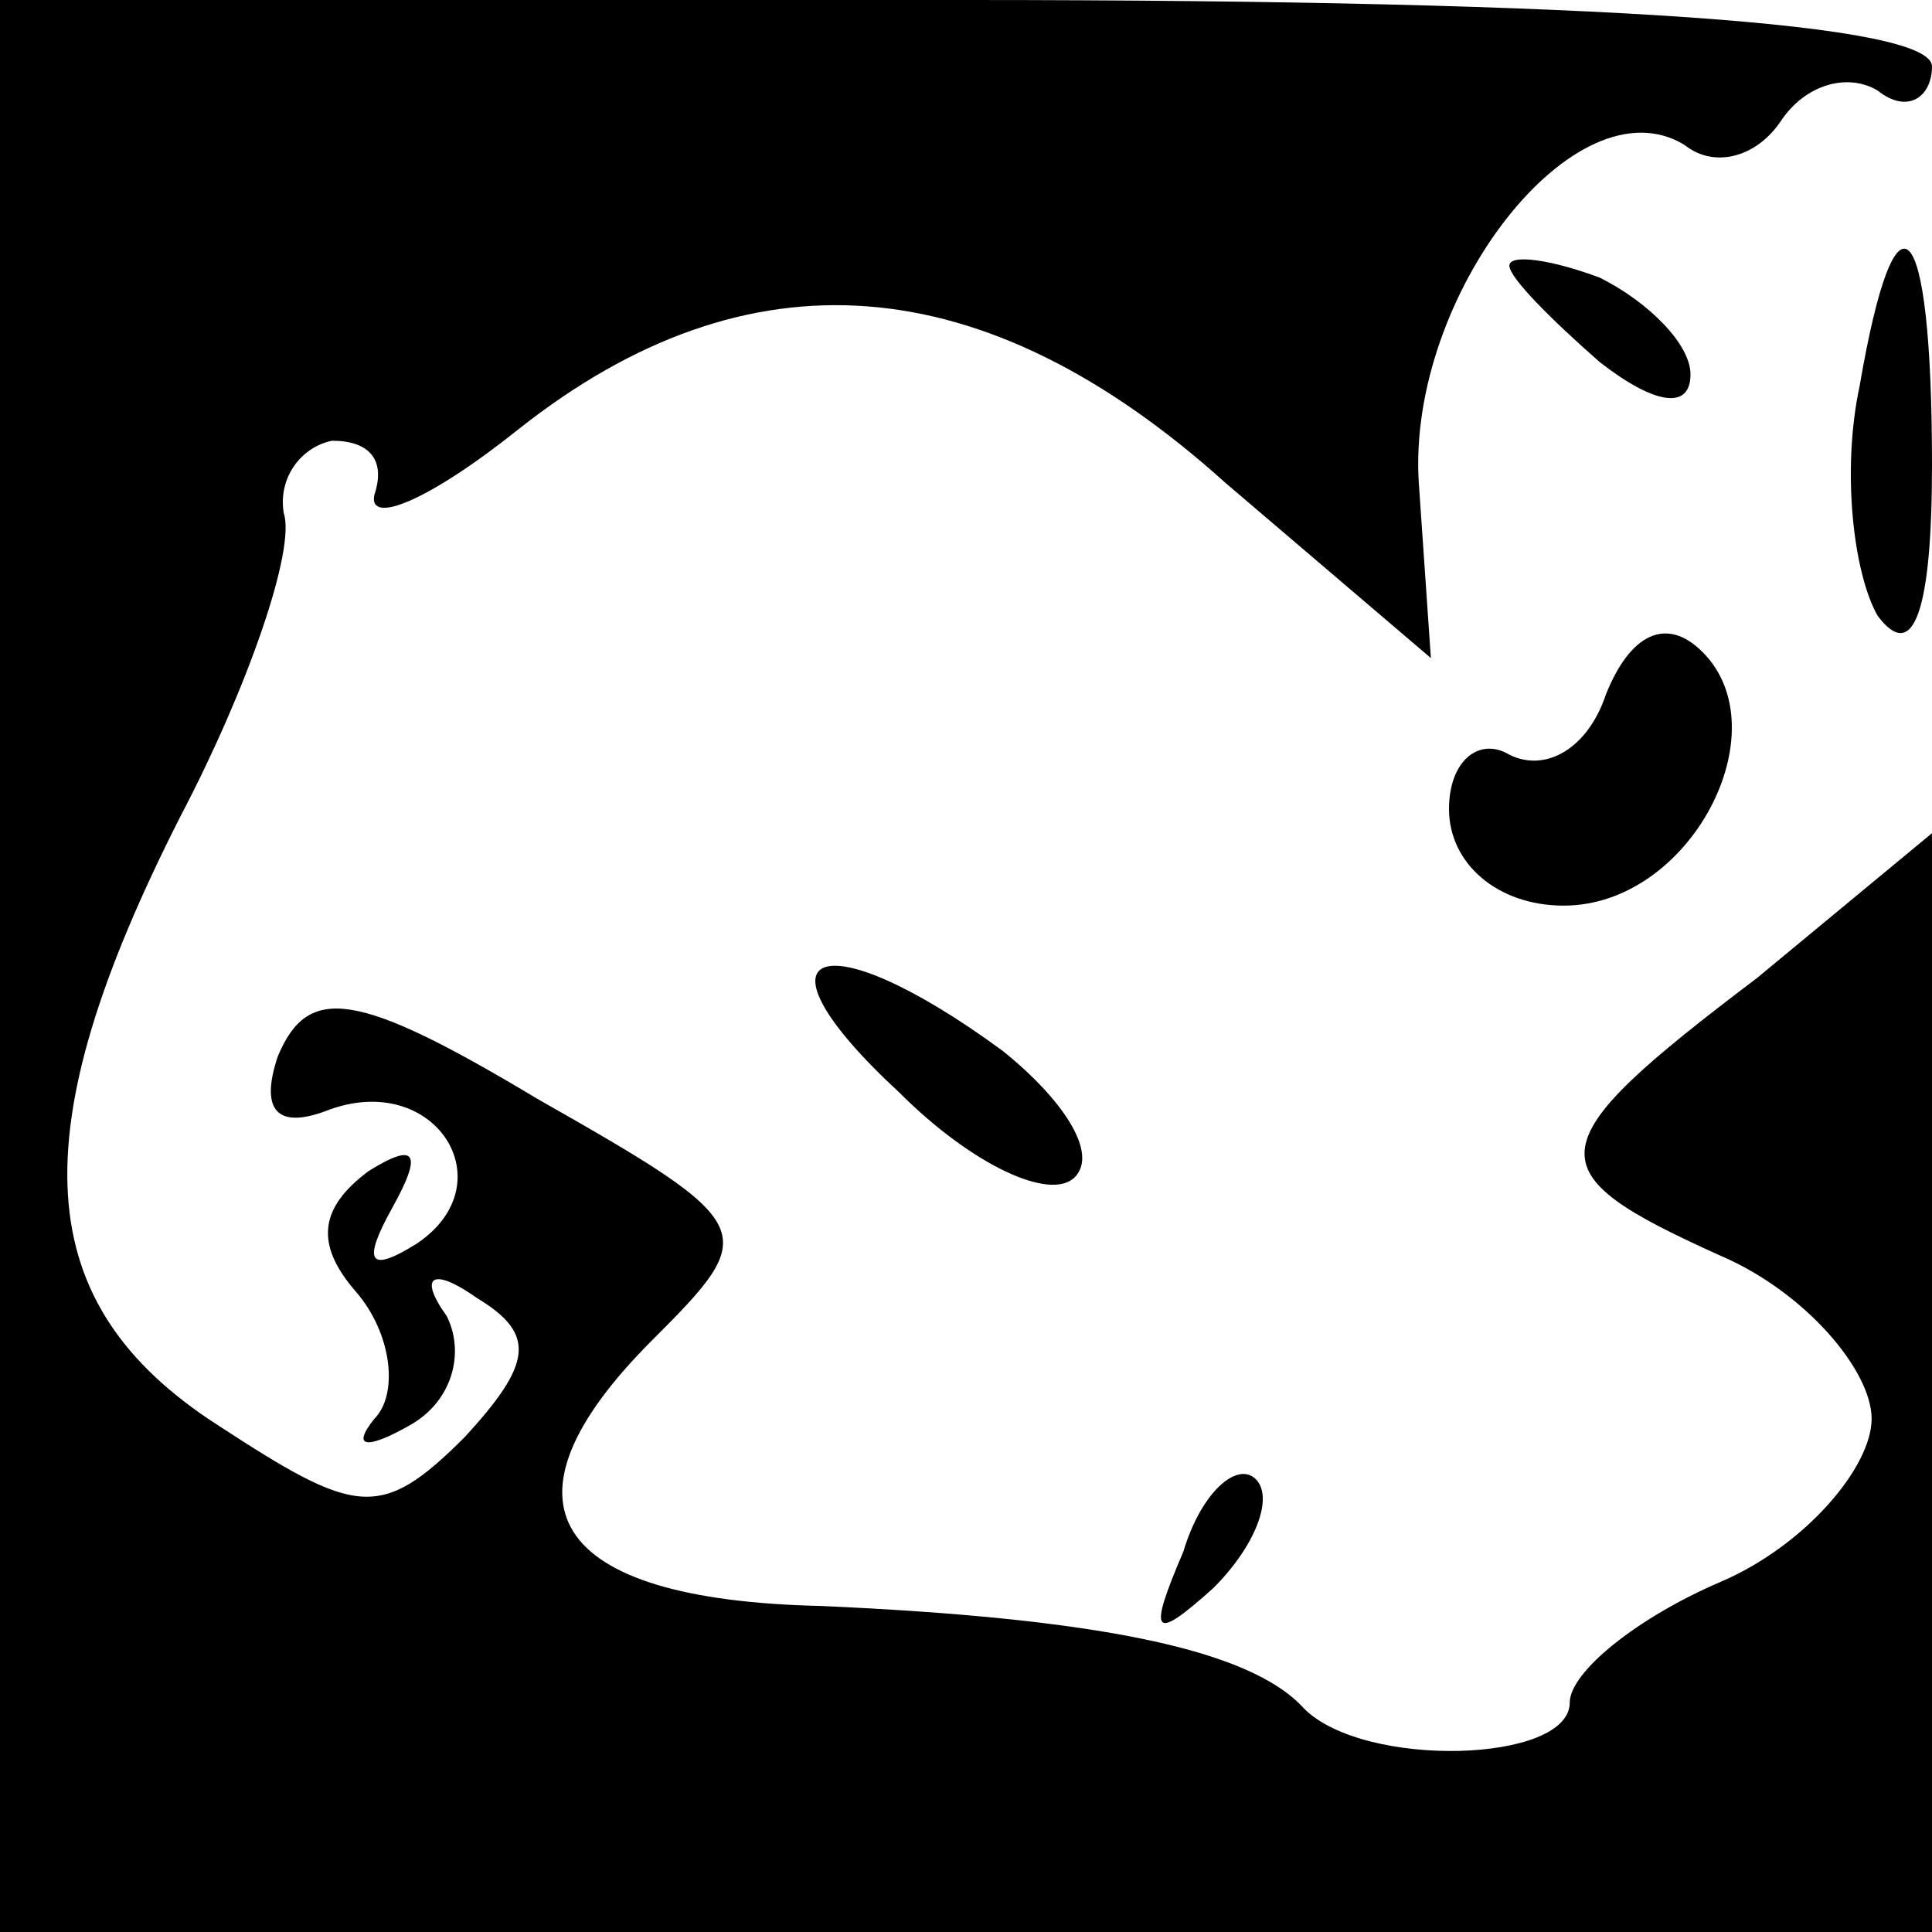 <?xml version="1.0" standalone="no"?>
<!DOCTYPE svg PUBLIC "-//W3C//DTD SVG 20010904//EN"
 "http://www.w3.org/TR/2001/REC-SVG-20010904/DTD/svg10.dtd">
<svg version="1.0" xmlns="http://www.w3.org/2000/svg"
 width="32pt" height="32pt" viewBox="0 0 32 32"
 preserveAspectRatio="xMidYMid meet">
<g transform="translate(0,32) scale(0.1,-0.1)"
fill="#000000" stroke="none">
<path fill="#000000" stroke="none" d="M0 160 l0 -160 160 0 160 0 0 91 0 91
-29 -24 c-37 -28 -37 -32 -6 -46 14 -6 25 -19 25 -27 0 -8 -11 -21 -25 -27
-14 -6 -25 -15 -25 -20 0 -10 -34 -11 -44 -1 -9 10 -35 15 -80 17 -45 1 -55
17 -28 44 18 18 18 19 -19 40 -30 18 -38 19 -43 7 -3 -9 0 -12 8 -9 18 7 30
-12 15 -22 -8 -5 -9 -3 -4 6 5 9 4 11 -4 6 -8 -6 -9 -12 -2 -20 6 -7 7 -17 3
-21 -4 -5 -1 -5 6 -1 7 4 9 12 6 18 -5 7 -2 8 5 3 10 -6 9 -11 -2 -23 -14 -14
-18 -13 -41 2 -31 20 -33 48 -6 101 11 21 19 44 17 50 -1 6 3 11 8 12 6 0 9
-3 7 -9 -1 -5 9 -1 24 11 38 30 77 27 117 -9 l34 -29 -2 29 c-2 31 26 67 44
56 5 -4 12 -2 16 4 4 6 11 8 16 5 5 -4 9 -1 9 4 0 7 -54 11 -160 11 l-160 0 0
-160z"/>
<path fill="#000000" stroke="none" d="M250 276 c0 -2 7 -9 15 -16 9 -7 15 -8
15 -2 0 5 -7 12 -15 16 -8 3 -15 4 -15 2z"/>
<path fill="#000000" stroke="none" d="M308 256 c-3 -14 -1 -31 3 -38 6 -8 9
1 9 25 0 42 -6 48 -12 13z"/>
<path fill="#000000" stroke="none" d="M266 205 c-3 -9 -10 -13 -16 -10 -5 3
-10 -1 -10 -9 0 -9 8 -16 19 -16 21 0 36 29 23 42 -6 6 -12 3 -16 -7z"/>
<path fill="#000000" stroke="none" d="M149 139 c12 -12 25 -18 29 -14 4 4 -2
13 -12 21 -30 22 -43 17 -17 -7z"/>
<path fill="#000000" stroke="none" d="M196 63 c-6 -14 -5 -15 5 -6 7 7 10 15
7 18 -3 3 -9 -2 -12 -12z"/>
</g>
</svg>
